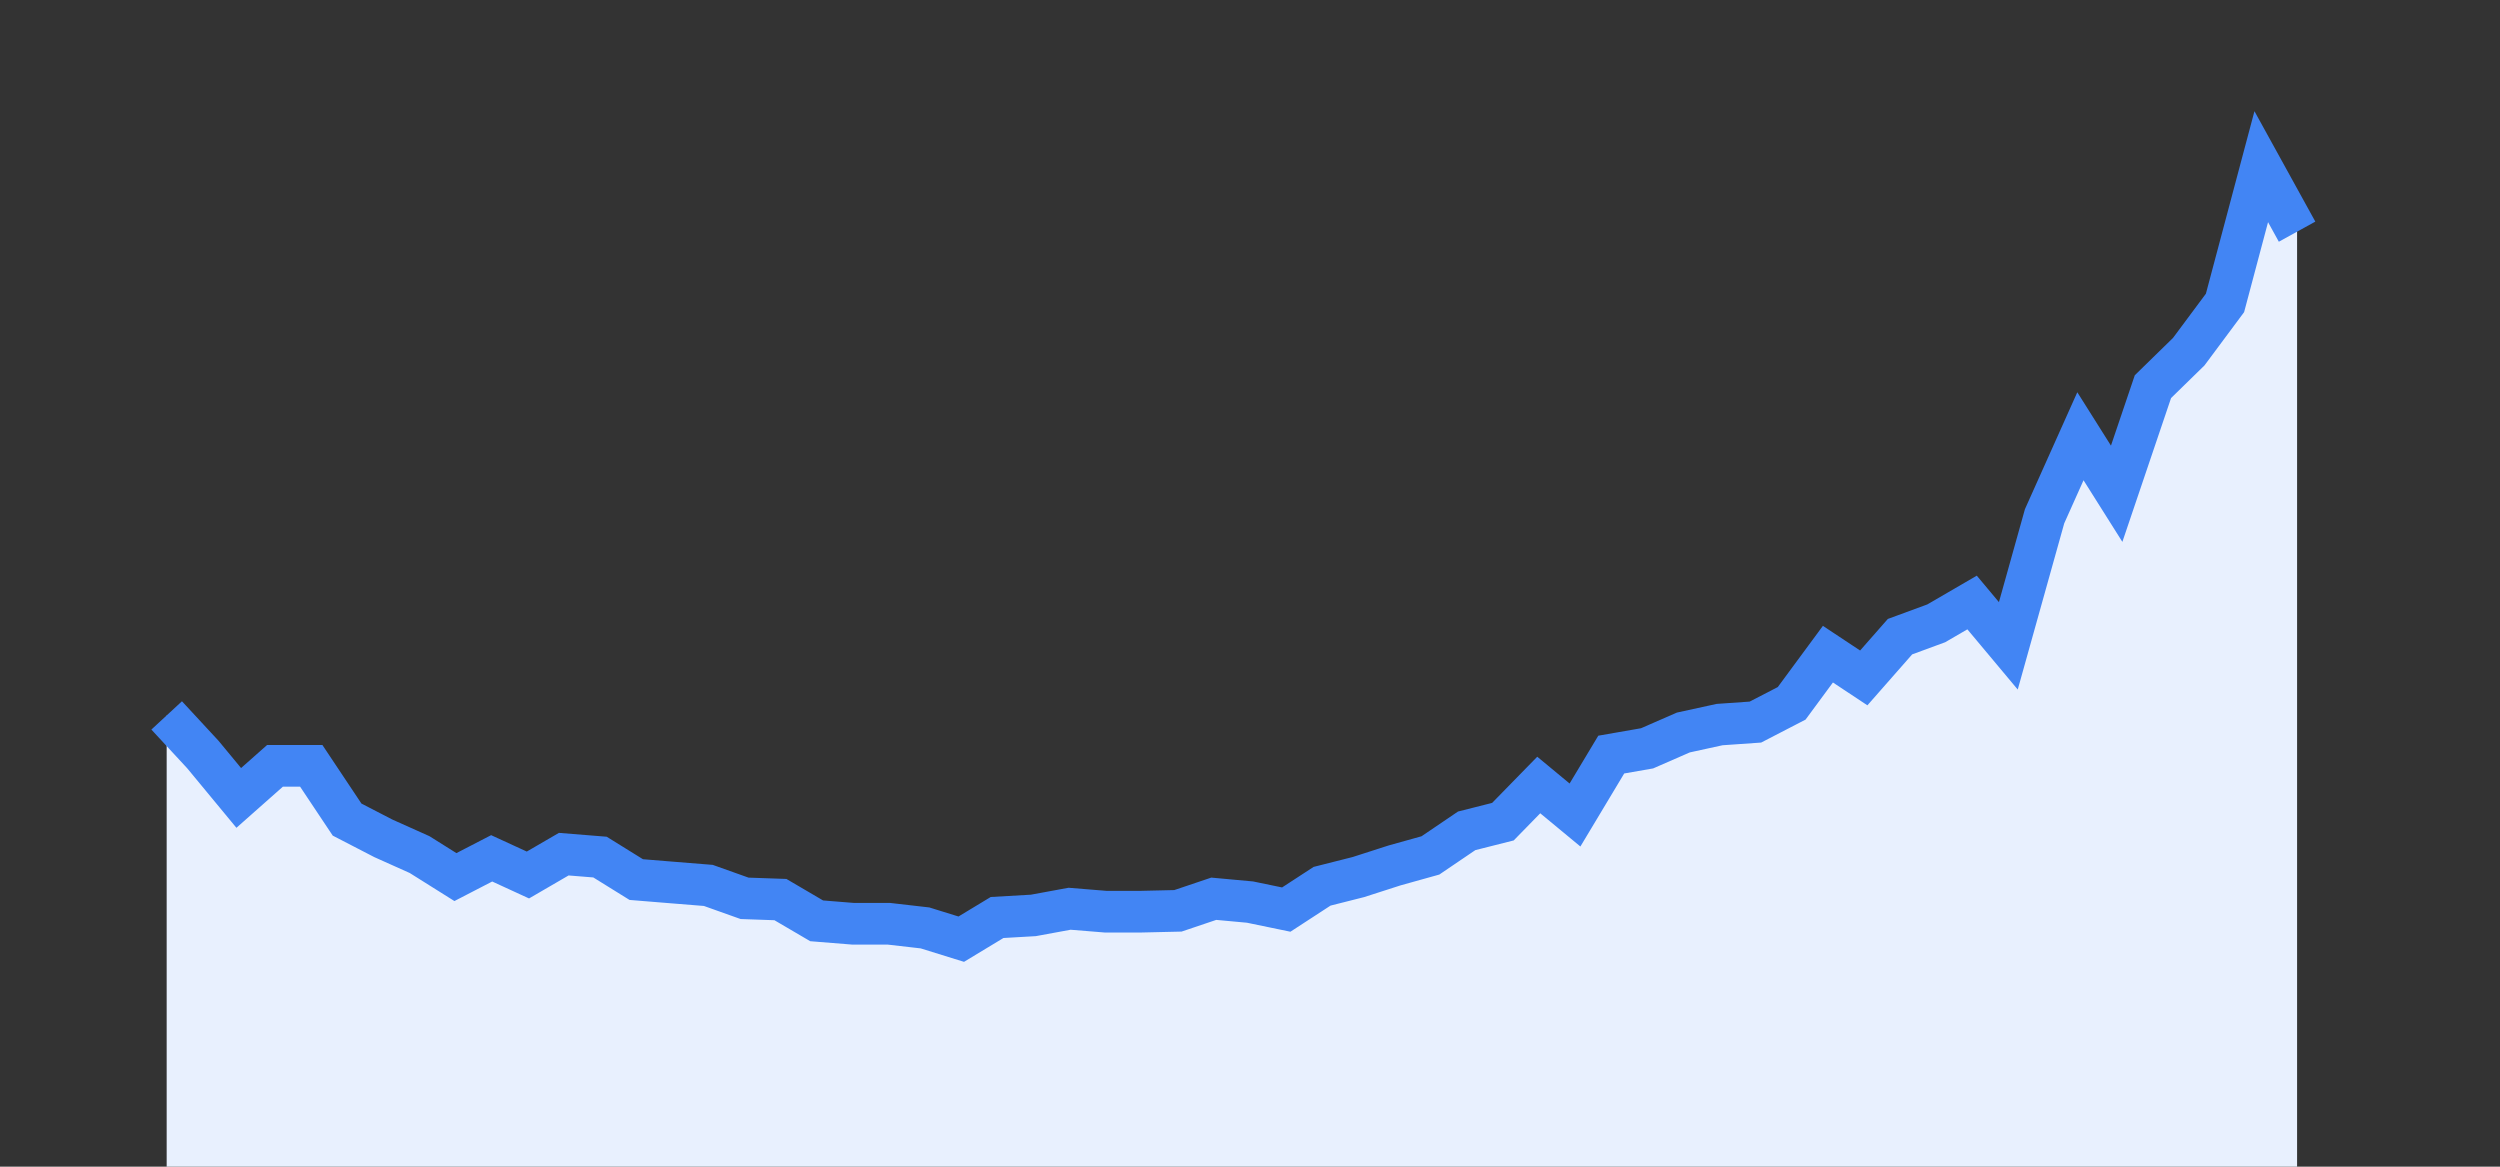 <svg width="60" height="28" xmlns="http://www.w3.org/2000/svg"><rect width="100%" height="100%" fill="#333333" stroke="none"/><path stroke="none" fill="#E8F0FE" d="M4.00 28.00 L4.00 17.17  L4.00 17.17 L4.87 18.11 L5.73 19.15 L6.60 18.38 L7.47 18.38 L8.33 19.67 L9.20 20.12 L10.07 20.51 L10.93 21.05 L11.80 20.60 L12.67 21.00 L13.53 20.50 L14.40 20.57 L15.27 21.11 L16.13 21.18 L17.00 21.25 L17.87 21.56 L18.73 21.59 L19.60 22.10 L20.47 22.17 L21.33 22.17 L22.20 22.27 L23.07 22.54 L23.93 22.02 L24.80 21.97 L25.67 21.81 L26.53 21.88 L27.40 21.88 L28.27 21.86 L29.13 21.57 L30.00 21.65 L30.87 21.83 L31.73 21.27 L32.60 21.05 L33.47 20.77 L34.33 20.53 L35.20 19.94 L36.07 19.72 L36.93 18.84 L37.80 19.56 L38.67 18.11 L39.53 17.96 L40.40 17.58 L41.27 17.39 L42.13 17.33 L43.00 16.88 L43.87 15.70 L44.73 16.27 L45.60 15.28 L46.47 14.96 L47.33 14.46 L48.20 15.50 L49.07 12.39 L49.93 10.47 L50.80 11.85 L51.67 9.28 L52.53 8.44 L53.40 7.27 L54.27 4.00 L55.13 5.56  L55.13 28.00 " /><path stroke="#4285F4" stroke-width="1" fill="none" d="M4.00 17.17  L4.00 17.17 L4.87 18.11 L5.73 19.15 L6.60 18.38 L7.47 18.38 L8.33 19.67 L9.20 20.12 L10.07 20.51 L10.93 21.05 L11.80 20.60 L12.67 21.00 L13.53 20.50 L14.40 20.57 L15.27 21.11 L16.13 21.18 L17.00 21.25 L17.87 21.56 L18.73 21.59 L19.60 22.10 L20.47 22.17 L21.33 22.17 L22.20 22.27 L23.07 22.54 L23.93 22.02 L24.80 21.97 L25.67 21.81 L26.53 21.88 L27.40 21.88 L28.27 21.86 L29.13 21.57 L30.00 21.65 L30.87 21.83 L31.73 21.27 L32.60 21.05 L33.47 20.77 L34.33 20.53 L35.20 19.94 L36.07 19.72 L36.93 18.84 L37.80 19.56 L38.67 18.11 L39.53 17.96 L40.40 17.58 L41.27 17.39 L42.13 17.33 L43.00 16.88 L43.87 15.70 L44.73 16.27 L45.60 15.28 L46.47 14.96 L47.33 14.46 L48.20 15.50 L49.07 12.39 L49.93 10.47 L50.80 11.85 L51.67 9.28 L52.53 8.44 L53.40 7.27 L54.27 4.00 L55.13 5.56 " /></svg>